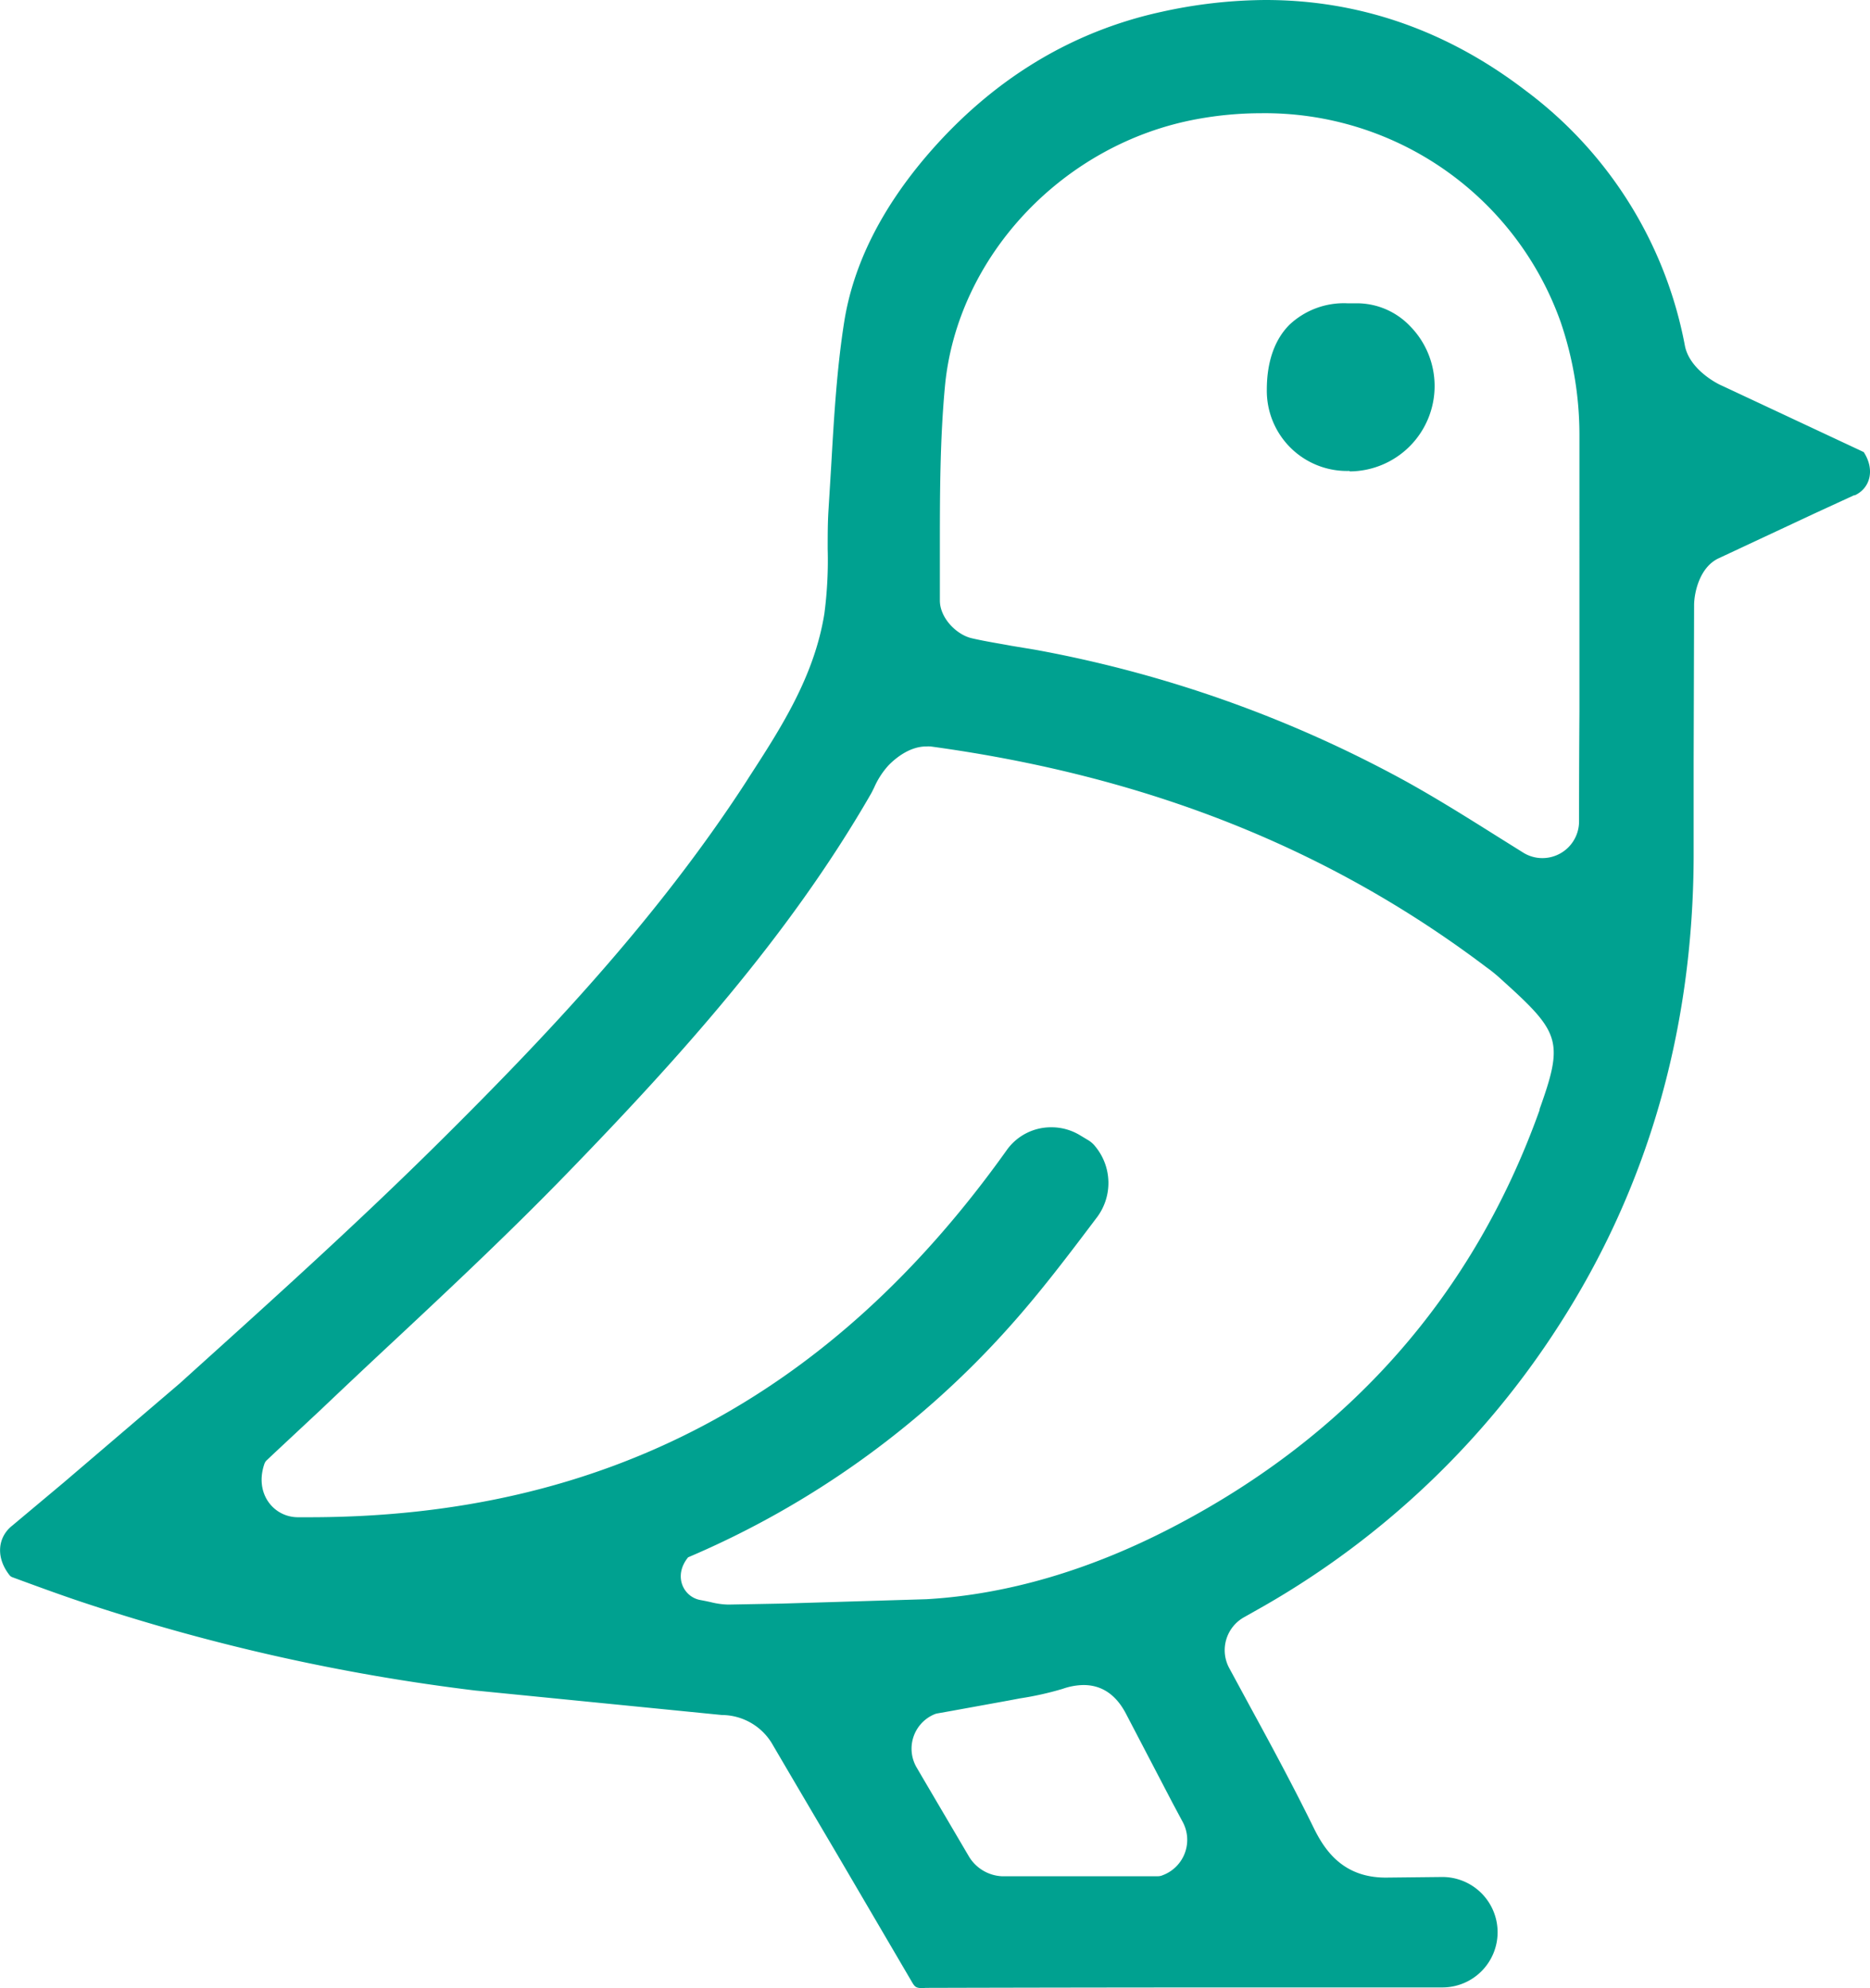 <svg xmlns="http://www.w3.org/2000/svg" viewBox="0 0 247.71 263.39" fill="#00a190" xmlns:v="https://vecta.io/nano"><path d="M122.45 263.39c-1.13 0-1.24-.11-1.72-.94l-10-17.07q-4.18-7.08-8.34-14.18a7.8 7.8 0 0 0-6.77-4l-32.72-3.25a266.37 266.37 0 0 1-51.46-11.52c-2.8-.92-5.78-2-9.82-3.49a.86.86 0 0 1-.33-.23c-1.85-2.32-1.62-4.95.21-6.5l.1-.08 6.84-5.73 15.38-13.14 1.89-1.71c10.78-9.72 21.92-19.78 32.41-30.18 14.17-14.05 28.88-29.57 40.7-47.78l.38-.6c4.26-6.57 8.66-13.37 10-21.69a54.3 54.3 0 0 0 .44-8.58c0-1.81 0-3.52.11-5.21l.36-5.88c.36-6.29.74-12.8 1.72-19 1.2-7.57 4.92-15 11.07-22.16 8.56-9.93 19-16.3 31-18.91A64.89 64.89 0 0 1 167.65 0c12.39 0 24 4 34.44 12a54.74 54.74 0 0 1 21.1 33.8c.61 3.11 4.19 5 4.9 5.29l18.79 8.8c1.54 2.39.82 4.8-1.17 5.72h-.11L240.41 68l-12.83 6c-2.47 1.22-3.15 4.53-3.17 6.11l-.06 20.74q0 6.3 0 12.6c-.07 23-6.09 43.9-17.88 62.18a113.45 113.45 0 0 1-38.94 37.07l-2.74 1.55a5 5 0 0 0-2 6.66l2.8 5.17c3 5.5 5.79 10.69 8.44 16.09 1.5 3.06 3.94 6.57 9.54 6.57l7.41-.08a7.32 7.32 0 0 1 7.4 7.31h0a7.31 7.31 0 0 1-7.31 7.32h-24.2q-22.17 0-44.34.06zm21.08-40.16a8.59 8.59 0 0 0-2.75.5 41.54 41.54 0 0 1-5.68 1.27l-1.43.27-7.59 1.38-1.91.34a1.81 1.81 0 0 0-.45.14 4.94 4.94 0 0 0-2.31 7l.83 1.42 6.15 10.46a5.41 5.41 0 0 0 4.29 2.55h13.35 7.34a1.55 1.55 0 0 0 .63-.13 5 5 0 0 0 2.7-7l-1.39-2.6-6.09-11.67c-1.32-2.6-3.22-3.93-5.69-3.93zm-4.26-73.89a7.28 7.28 0 0 1 3.85 1.09l1 .6a3.45 3.45 0 0 1 1 .89 7.59 7.59 0 0 1 .24 9.28c-3.77 5-7.5 9.94-11.6 14.52a120 120 0 0 1-42.61 30.59c-2 2.46-.64 5.25 1.63 5.66.6.11 1.07.21 1.46.3a10.21 10.21 0 0 0 2.17.3h.15l7-.13 19.16-.58c10.62-.61 21.58-3.81 32.57-9.52 23.53-12.22 39.9-30.82 48.65-55.28v-.12c3.12-8.71 2.76-10.09-4.24-16.44l-.76-.69c-.65-.6-1.31-1.15-2-1.64-20.88-15.79-45-25.37-73.67-29.28a5.65 5.65 0 0 0-.59 0c-2.32 0-4.27 1.76-5 2.52a10.82 10.82 0 0 0-1.88 2.91c-.15.3-.29.6-.45.88-10.9 18.94-25.74 35.3-40.15 50.16-7.35 7.59-15.23 15-22.85 22.12q-4.94 4.6-9.83 9.25l-6.2 5.79-1.06 1a1.33 1.33 0 0 0-.26.48c-1.3 3.91 1.28 7 4.47 7h1.48c39 0 69.21-16 92.49-48.75a7.19 7.19 0 0 1 5.83-2.91zM167 15a46.74 46.74 0 0 0-8.38.77C140.86 19 126.78 33.94 125.17 51.2c-.66 7.12-.67 14.35-.67 21.35v7c0 2.32 2.2 4.53 4.21 5 1.76.41 3.53.68 5.24 1l3.14.52a163 163 0 0 1 49 17.36c4.09 2.26 8.07 4.75 12.27 7.39l3.39 2.12a4.79 4.79 0 0 0 2.56.74 4.86 4.86 0 0 0 4.86-4.85q0-7.27.05-14.57V57.51a46.34 46.34 0 0 0-2.48-14.83A41.58 41.58 0 0 0 167 15zm11.73 47.39a10.62 10.62 0 0 1-10.92-10.77c0-3.63 1-6.6 3-8.6a10.52 10.52 0 0 1 7.68-2.84h.44.91a9.74 9.74 0 0 1 6.92 3 11.31 11.31 0 0 1-7.93 19.27z"/></svg>